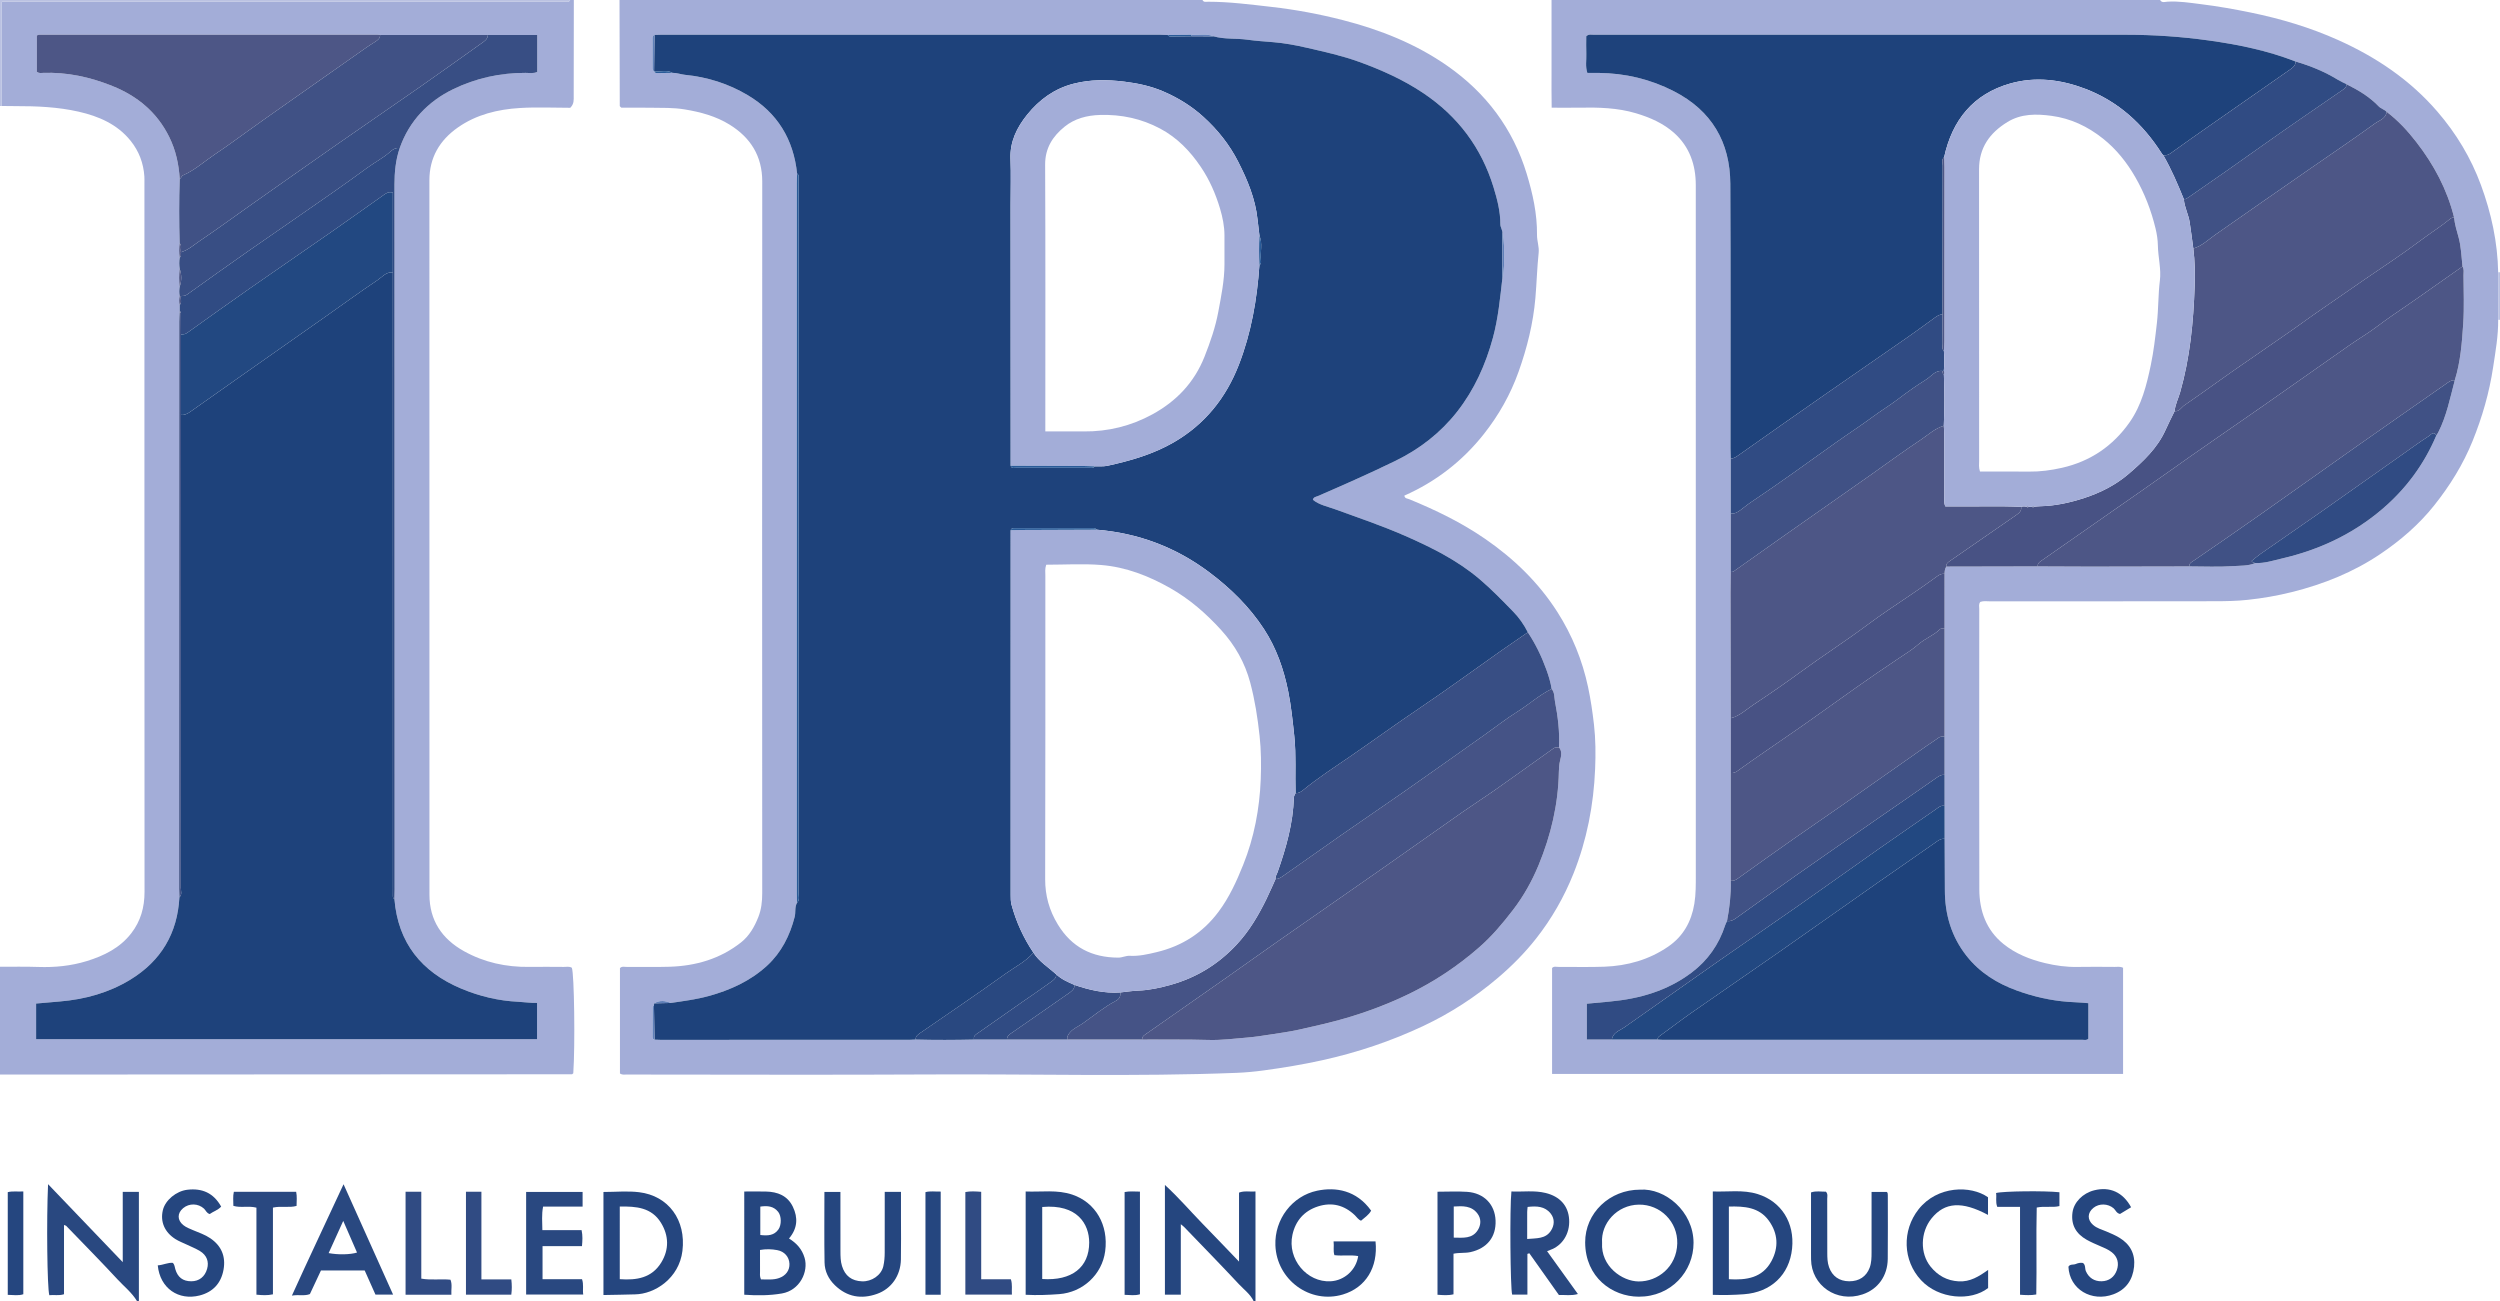 <?xml version="1.0" encoding="iso-8859-1"?>
<!-- Generator: Adobe Illustrator 27.0.0, SVG Export Plug-In . SVG Version: 6.00 Build 0)  -->
<svg version="1.1" id="Layer_1" xmlns="http://www.w3.org/2000/svg" xmlns:xlink="http://www.w3.org/1999/xlink" x="0px" y="0px"
	 viewBox="0 0 1368 712" style="enable-background:new 0 0 1368 712;" xml:space="preserve">
<g>
	<path style="fill:#A3ADD8;" d="M1366.995,174.993c0.093,8.787-1.465,17.371-2.769,26.027c-2.1,13.939-5.971,27.314-11.236,40.318
		c-5.189,12.814-12.41,24.433-21.022,35.241c-8.352,10.483-18.359,19.096-29.403,26.55c-14.812,9.997-31.158,16.533-48.419,20.849
		c-7.98,1.995-16.048,3.39-24.276,4.267c-5.982,0.638-11.913,0.736-17.86,0.748c-40.994,0.081-81.988,0.037-122.982,0.06
		c-1.798,0.001-3.638-0.33-5.387,0.3c-1.023,1.203-0.586,2.594-0.587,3.868c-0.025,51.159-0.093,102.318,0.033,153.477
		c0.029,11.71,3.763,22.198,13.148,29.801c6.629,5.37,14.469,8.507,22.755,10.497c5.805,1.394,11.656,2.22,17.655,2.107
		c6.83-0.129,13.664-0.052,20.496-0.011c1.455,0.009,2.974-0.339,4.606,0.481c0,19.237,0,38.495,0,58.091
		c-104.074,0-208.116,0-312.453,0c0-19.288,0-38.549,0-57.948c0.934-1.111,2.365-0.612,3.63-0.62
		c8.332-0.056,16.673,0.195,24.994-0.115c12.603-0.47,24.468-3.805,34.933-11.003c8.161-5.614,12.674-13.58,14.294-23.448
		c0.872-5.31,0.799-10.566,0.8-15.855c0.025-125.815,0.037-251.63-0.013-377.444c-0.004-11.008-3.393-20.913-11.776-28.416
		c-5.977-5.35-13.248-8.534-20.931-10.828c-10.145-3.029-20.529-3.262-30.98-3.073c-4.82,0.087-9.642,0.015-15.169,0.015
		c-0.151-6.593-0.057-13.017-0.073-19.435C848.987,32.827,849,26.161,849,19.495c0-6.498,0-12.997,0-19.495c111,0,222,0,333,0
		c1.009,1.751,2.726,0.999,4.051,0.916c6.169-0.387,12.281,0.616,18.3,1.362c9.093,1.126,18.162,2.719,27.18,4.574
		c16.507,3.394,32.562,8.174,47.899,15.054c20.725,9.297,39.264,21.708,54.282,39.127c10.39,12.051,18.406,25.386,23.876,40.244
		c5.664,15.385,9.101,31.259,9.411,47.725C1366.998,157.665,1366.997,166.329,1366.995,174.993z M1234.166,308.094
		c5.045,0.226,9.806-1.39,14.6-2.502c20.302-4.709,38.769-13.37,54.692-26.922c13.042-11.101,23.025-24.587,29.719-40.422
		c0.344-0.545,0.734-1.067,1.026-1.64c4.589-9.01,6.501-18.87,9.048-28.529c3.164-10.105,3.935-20.607,4.632-31.047
		c0.584-8.751,0.189-17.57,0.152-26.359c-0.007-1.617,0.404-3.326-0.551-4.852c-0.609-5.337-0.693-10.679-2.157-15.988
		c-0.967-3.509-2.103-7.116-2.453-10.827c-3.767-15.299-11.037-28.864-20.635-41.227c-4.765-6.139-10.005-11.862-16.255-16.569
		c-1.218-1.342-3.083-1.673-4.375-3.025c-5.016-5.249-11.179-8.896-17.615-12.116c-1.595-0.814-3.25-1.529-4.773-2.459
		c-7.22-4.406-14.957-7.593-23.058-9.946c-15.348-6.002-31.39-9.279-47.613-11.536c-14.958-2.081-30.046-3.106-45.164-3.112
		c-97.117-0.037-194.235-0.021-291.352,0.004c-1.263,0-2.664-0.482-4.035,0.818c0,3.096-0.099,6.411,0.027,9.717
		c0.13,3.407-0.613,6.893,0.579,10.344c2.198,0,4.191-0.018,6.183,0.003c14.496,0.156,28.254,3.393,41.165,10.018
		c20.609,10.576,30.765,27.784,30.879,50.652c0.24,48.308,0.085,96.617,0.1,144.926c0.001,1.83,0.087,3.66,0.134,5.489
		c0,10.002,0.001,20.004,0.001,30.006c0,10.667,0.001,21.334,0.001,32.001c-0.044,3.808-0.13,7.616-0.125,11.424
		c0.03,22.86,0.081,45.721,0.125,68.581c-0.001,9.998-0.001,19.997-0.002,29.995c0.001,19.668,0.002,39.337,0.003,59.005
		c0.189,7.413-0.64,14.732-2.044,21.997c-0.337,0.752-0.749,1.48-1.001,2.26c-3.417,10.565-9.492,19.237-18.367,25.937
		c-13.243,9.997-28.486,14.339-44.733,15.853c-4.214,0.393-8.428,0.792-12.609,1.185c0,6.708,0,13.1,0,19.613
		c4.771,0,9.234,0,13.696,0c8.334,0,16.668,0,25.002,0c0.996,0.049,1.993,0.142,2.989,0.142
		c76.465,0.008,152.93,0.011,229.394-0.009c1.105,0,2.336,0.412,3.344-0.581c0-6.406,0-12.827,0-19.451
		c-3.828-0.412-7.465-0.465-11.05-0.738c-9.672-0.735-18.96-2.874-28.035-6.16c-10.831-3.921-20.337-9.829-27.539-18.953
		c-8.336-10.561-11.9-22.762-11.889-36.121c0.008-9.327-0.079-18.654-0.124-27.98c-0.007-6.003-0.015-12.006-0.022-18.009
		c-0.006-5.667-0.012-11.335-0.018-17.002c-0.004-6.999-0.007-13.999-0.01-20.998c-0.001-19.661-0.002-39.321-0.002-58.982
		c0-10.004,0.001-20.008,0.002-30.012c0.039-1.389,0.171-2.756,0.957-3.965c16.663-0.033,33.325-0.067,49.988-0.1
		c9.609,0.042,19.217,0.123,28.826,0.117c18.06-0.011,36.119-0.071,54.179-0.111c7.901,0.005,15.829,0.4,23.693-0.143
		C1225.826,309.507,1230.171,309.776,1234.166,308.094z"/>
	<path style="fill:#A3ADD8;" d="M658,0c0.688,1.406,1.993,0.949,3.081,0.949c11.592,0.001,23.035,1.511,34.535,2.809
		c13.291,1.5,26.331,3.943,39.241,7.258c20.457,5.254,39.899,12.968,57.281,25.121c21.028,14.702,35.76,34.272,43.261,58.914
		c3.309,10.872,5.779,21.984,5.654,33.495c-0.036,3.296,1.258,6.471,0.9,9.842c-0.872,8.209-1.068,16.467-1.784,24.697
		c-1.211,13.909-4.54,27.247-9.189,40.301c-4.415,12.398-10.821,23.754-18.983,34.086c-11.721,14.839-26.267,26.086-43.533,33.73
		c0.283,1.695,1.587,1.517,2.585,1.927c14.554,5.979,28.659,12.799,41.666,21.769c15.729,10.848,29.234,23.919,39.521,40.044
		c8.042,12.605,13.626,26.34,16.754,41.007c1.442,6.76,2.432,13.572,3.229,20.461c0.944,8.151,0.965,16.271,0.634,24.357
		c-0.806,19.695-4.507,38.871-11.848,57.266c-5.126,12.844-11.956,24.744-20.471,35.567c-6.146,7.813-13.135,14.885-20.776,21.387
		c-12.451,10.595-26.02,19.382-40.72,26.33c-17.759,8.394-36.295,14.599-55.534,18.85c-10.611,2.344-21.305,4.107-32.026,5.566
		c-4.856,0.661-9.838,1.136-14.812,1.33c-55.593,2.172-111.205,0.559-166.805,0.869c-55.651,0.31-111.305,0.07-166.958,0.053
		c-1.129,0-2.323,0.297-3.66-0.547c0-19.107,0-38.364,0-57.68c1.026-1.135,2.447-0.655,3.715-0.664
		c7.831-0.053,15.668,0.152,23.492-0.092c14.354-0.448,27.66-4.321,39.074-13.338c4.498-3.554,7.315-8.499,9.422-13.801
		c1.672-4.207,2.151-8.563,2.149-13.109c-0.061-129.801-0.086-259.601,0.01-389.402c0.01-14.021-6.471-24.099-17.869-31.159
		c-7.467-4.625-15.924-6.909-24.668-8.343c-6.137-1.006-12.228-0.804-18.348-0.903c-5.484-0.089-10.971-0.019-16.221-0.019
		c-0.357-0.334-0.489-0.439-0.597-0.564c-0.103-0.12-0.26-0.261-0.26-0.393C339.087,38.647,339.044,19.324,339,0
		C445.333,0,551.667,0,658,0z M651.97,19.04c-4.328,0.04-8.655,0.081-12.983,0.121c-1.496-0.054-2.992-0.156-4.487-0.156
		c-90.789-0.008-181.578-0.007-272.367-0.002c-1.331,0-2.661,0.073-3.992,0.112c-1.037,0.243-1.104,1.034-1.103,1.895
		c0.008,5.465,0.006,10.929-0.001,16.394c-0.001,0.719,0.273,1.262,0.882,1.638l0.128-0.082c0.223,1.028,1.027,1.046,1.83,1.035
		c2.709-0.036,5.417-0.082,8.125-0.124c2.338-0.065,4.535,0.849,6.802,1.073c12.254,1.212,23.72,4.813,34.3,11.094
		c16.318,9.686,25.085,24.188,27.073,42.937c-0.059,1.827-0.17,3.654-0.17,5.481c-0.008,129.52-0.008,259.04-0.002,388.561
		c0,1.662,0.08,3.324,0.123,4.986c-1.367,2.425-0.644,5.217-1.279,7.708c-2.612,10.238-7.299,19.525-15.114,26.705
		c-9.101,8.361-20.123,13.384-32.015,16.638c-6.793,1.859-13.731,2.738-20.657,3.768c-3.049-1.266-6.079-1.648-9.06,0.2
		c-0.077,0.302-0.132,0.607-0.164,0.917c-0.259,0.401-0.741,0.799-0.745,1.202c-0.053,5.449-0.04,10.9-0.042,16.35
		c0,0.745,0.364,1.213,1.091,1.394c0.997,0.039,1.994,0.112,2.991,0.112c45.456,0.002,90.912-0.002,136.368-0.013
		c1.162,0,2.325-0.095,3.487-0.145c10.668,0.292,21.336,0.246,32.003-0.001c6.001,0.002,12.002,0.004,18.003,0.006
		c10.998,0.001,21.996,0.003,32.994,0.004c13.669,0.002,27.338,0.004,41.006,0.006c12.149,0.041,24.306-0.144,36.446,0.211
		c6.982,0.204,13.861-0.73,20.744-1.283c4.321-0.347,8.738-1.015,13.089-1.712c5.163-0.828,10.415-1.489,15.461-2.631
		c8.586-1.942,17.205-3.832,25.691-6.315c11.663-3.413,22.969-7.681,33.875-12.918c14.281-6.859,27.363-15.52,39.351-26.05
		c6.911-6.07,12.672-12.982,18.171-20.122c5.792-7.521,10.469-15.834,14.117-24.688c6.736-16.35,10.75-33.261,11.07-50.992
		c0.038-2.13,0.183-4.194,0.715-6.343c0.54-2.177,1.208-4.857-0.627-7.043c0.417-8.498-0.628-16.896-2.227-25.192
		c-0.431-2.238-0.102-4.847-1.831-6.791c-0.541-3.696-1.652-7.213-2.926-10.729c-2.593-7.155-5.885-13.927-10.092-20.261
		c-2.085-4.142-4.753-7.977-7.936-11.235c-6.02-6.162-11.984-12.37-18.609-17.974c-12.182-10.306-26.258-17.273-40.61-23.576
		c-12.474-5.478-25.447-9.853-38.271-14.531c-4.129-1.506-8.701-2.364-12.185-5.194c0.362-1.579,1.785-1.624,2.76-2.047
		c14.208-6.171,28.378-12.413,42.308-19.205c13.339-6.503,24.768-15.336,33.906-27.013c9.401-12.014,15.547-25.714,19.521-40.328
		c2.915-10.723,3.952-21.821,5.217-32.847c0.126-0.106,0.352-0.201,0.365-0.319c0.853-7.816,0.874-15.633-0.015-23.447
		c-0.013-0.116-0.243-0.208-0.372-0.311c0.305-1.886-1.113-3.383-1.108-5.249c0.017-6.935-1.701-13.594-3.705-20.146
		c-6.674-21.822-19.562-38.972-38.578-51.701c-10.886-7.287-22.652-12.53-34.875-16.98c-9.499-3.458-19.35-5.589-29.156-7.849
		c-5.864-1.352-11.842-2.446-17.828-2.947c-4.744-0.397-9.581-0.709-14.228-1.359c-6.191-0.866-12.518-0.13-18.584-1.859
		C660.116,18.172,655.994,19.308,651.97,19.04z"/>
	<path style="fill:#A3ADD8;" d="M314,0c-0.024,17.497-0.05,34.995-0.07,52.492c-0.002,2.147,0.277,4.355-1.889,6.491
		c-8.883,0-18.215-0.449-27.486,0.111c-12.132,0.734-23.85,3.537-34.029,10.675c-9.963,6.986-15.557,16.472-15.557,28.873
		c-0.007,130.32-0.027,260.64,0.03,390.961c0.006,13.99,6.791,24.134,18.865,30.869c11.086,6.184,23.052,8.768,35.687,8.613
		c6.332-0.078,12.665-0.041,18.998,0.007c1.464,0.011,3.007-0.405,4.371,0.485c1.309,3.406,1.833,42.34,0.779,57.712
		c-0.092,0.081-0.211,0.199-0.344,0.3c-0.126,0.096-0.266,0.249-0.4,0.249C210.303,587.9,107.651,587.95,4.998,588
		C3.332,588,1.666,588,0,588c0-19.667,0-39.333,0-59c6.998,0.024,14.002-0.125,20.993,0.115c9.007,0.31,17.871-0.561,26.452-3.204
		c9.426-2.903,18.157-7.158,24.404-15.247c5.151-6.67,7.246-14.209,7.241-22.654c-0.078-129.32-0.054-258.641-0.055-387.961
		c0-1.166,0.039-2.337-0.037-3.499c-0.476-7.28-2.974-13.859-7.516-19.505c-7.317-9.096-17.512-13.46-28.488-15.95
		c-11.319-2.568-22.904-3.054-34.496-3.028C6,58.073,3.501,58.022,1.002,57.997c0-18.912,0-37.824,0-56.999c2.691,0,4.671,0,6.651,0
		c99.602,0,199.204,0,298.806,0c1.332,0,2.665-0.006,3.997,0.001C311.194,1.003,311.7,0.665,312,0C312.667,0,313.333,0,314,0z
		 M98.287,171.012c-0.071,1.658-0.204,3.316-0.205,4.974c-0.027,103.505-0.043,207.01-0.053,310.515
		c0,1.494,0.095,2.989,0.145,4.483c-1.056,19.731-10.062,34.841-26.853,45.087c-11.788,7.193-24.842,10.769-38.57,11.935
		c-4.238,0.36-8.474,0.738-12.989,1.132c0,3.485,0,6.628,0,9.771c0,3.26,0,6.521,0,9.756c91.851,0,183.06,0,274.127,0
		c0-6.755,0-13.17,0-19.875c-3.64,0.085-6.921-0.456-10.19-0.611c-10.899-0.516-21.306-3.014-31.309-7.211
		c-21.776-9.137-34.584-25.041-36.566-48.989c0.042-1.83,0.121-3.66,0.12-5.491c-0.011-128.473-0.016-256.946-0.08-385.419
		c-0.003-6.858,0.643-13.555,2.862-20.062c5.234-14.852,15.51-25.521,29.28-32.22c12.297-5.983,25.685-8.937,39.554-8.906
		c2.099,0.005,4.282,0.473,6.416-0.527c0-6.669,0-13.249,0-20.202c-9.128,0-18.049,0-26.97,0
		c-19.665-0.001-39.331-0.002-58.996-0.004c-0.496-0.05-0.992-0.143-1.487-0.143c-61.243-0.008-122.486-0.01-183.73-0.003
		c-0.971,0-2.029-0.211-2.636,0.578c0,6.744,0,13.331,0,19.702c1.188,0.89,2.229,0.645,3.187,0.607
		c13.286-0.52,25.977,2.272,38.203,7.189c13.7,5.511,24.446,14.418,31.089,27.92c3.572,7.259,5.223,14.923,5.714,22.913
		c-0.409,11.721-0.386,23.443-0.038,35.165c-0.371,2.618-0.396,5.236,0.018,7.852c-0.34,2.046-0.333,4.092-0.012,6.139
		c-0.408,3.285-0.401,6.57-0.016,9.856c-0.291,1.683-0.323,3.366,0.01,5.048c-0.379,1.655-0.394,3.309,0,4.964
		c0.002,1.028,0.004,2.056,0.006,3.084C98.308,170.352,98.297,170.682,98.287,171.012z"/>
	<path style="fill:#294880;" d="M75,712c-2.824-4.702-7.15-8.082-10.805-12.033c-9.15-9.89-18.623-19.479-27.981-29.176
		c-0.194-0.201-0.562-0.234-1.188-0.478c0,12.69,0,25.254,0,37.898c-2.896,0.915-5.525,0.197-8.039,0.524
		c-1.174-4.06-1.573-41.186-0.687-60.755c13.65,14.254,26.907,28.097,40.866,42.673c0-13.434,0-25.833,0-38.448
		c2.977,0,5.567,0,8.833,0c0,19.993,0,39.894,0,59.794C75.667,712,75.333,712,75,712z"/>
	<path style="fill:#25467F;" d="M686,712c-1.821-3.836-5.273-6.302-8.055-9.284c-9.883-10.593-20.019-20.949-30.066-31.389
		c-0.334-0.347-0.744-0.622-1.742-1.444c0,13.14,0,25.745,0,38.559c-3.181,0-5.777,0-8.695,0c0-19.84,0-39.554,0-60.019
		c7.468,6.79,13.666,14.092,20.325,20.926c6.593,6.766,13.111,13.606,20.227,21c0-13.103,0-25.354,0-37.751
		c2.938-1.121,5.709-0.401,9.005-0.617c0,20.173,0,40.096,0,60.019C686.667,712,686.333,712,686,712z"/>
	<path style="fill:#BBC2E2;" d="M1.002,57.997C0.668,57.998,0.334,57.999,0,58C0,38.667,0,19.333,0,0c104,0,208,0,312,0
		c-0.3,0.665-0.806,1.003-1.544,0.999c-1.332-0.006-2.665-0.001-3.997-0.001c-99.602,0-199.204,0-298.806,0c-1.98,0-3.96,0-6.651,0
		C1.002,20.173,1.002,39.085,1.002,57.997z"/>
	<path style="fill:#BBC2E2;" d="M1367,149.001c0.333,0,0.667-0.001,1-0.001c0,8.667,0,17.333,0,26
		c-0.335-0.002-0.67-0.005-1.005-0.007C1366.997,166.329,1366.998,157.665,1367,149.001z"/>
	<path style="fill:#25467F;" d="M897.409,650.987c13.672-0.978,29.252,11.811,29.298,29.078
		c0.041,15.605-12.254,29.572-30.016,29.482c-14.503-0.074-29.186-10.592-29.287-29.669
		C867.318,663.755,880.837,650.961,897.409,650.987z M876.657,680.082c-0.763,12.747,10.916,21.062,20.016,21.13
		c10.411,0.078,20.784-7.926,21.122-20.761c0.313-11.893-9.227-21.438-21.019-21.274
		C884.759,659.344,875.905,669.54,876.657,680.082z"/>
	<path style="fill:#25467F;" d="M750.287,662.465c-1.292,2.363-3.566,3.777-5.522,5.509c-1.544-0.598-2.306-1.955-3.357-2.962
		c-5.803-5.558-12.587-7.312-20.205-4.858c-7.581,2.441-12.294,7.856-13.985,15.558c-2.904,13.226,7.898,26.161,20.974,25.402
		c7.5-0.436,13.92-6.225,15.006-13.787c-4.214-0.775-8.513,0.041-13.001-0.5c-0.792-2.395-0.118-4.836-0.46-7.536
		c7.85,0,15.405,0,22.954,0c1.468,14.226-5.356,25.293-17.845,29.049c-18.042,5.426-36.269-8.094-36.948-26.907
		c-0.515-14.254,9.205-27.02,22.852-29.876C730.879,649.436,742.227,651.221,750.287,662.465z"/>
	<path style="fill:#25467F;" d="M561.242,708.503c0-18.975,0-37.409,0-56.52c8.646,0.354,17.222-1.119,25.613,1.744
		c12.681,4.327,19.787,16.599,17.904,30.907c-1.683,12.796-12.26,22.571-25.208,23.514
		C573.602,708.581,567.673,708.846,561.242,708.503z M570.303,660.462c0,13.361,0,26.399,0,39.411
		c16.196,1.12,25.711-6.406,25.707-19.954C596.007,669.891,589.588,658.744,570.303,660.462z"/>
	<path style="fill:#25467F;" d="M330.209,708.64c0-19.154,0-37.708,0-56.389c6.653,0,13.166-0.647,19.506,0.127
		c16.198,1.976,25.756,15.355,23.713,32.113c-1.844,15.124-15.261,23.66-25.988,23.788
		C341.831,708.346,336.226,708.63,330.209,708.64z M339.137,699.962c9.249,0.679,17.542-0.654,22.719-9.147
		c4.347-7.132,4.148-14.675-0.178-21.714c-5.137-8.357-13.549-9.065-22.541-8.869C339.137,673.616,339.137,686.652,339.137,699.962z
		"/>
	<path style="fill:#25467F;" d="M937.248,708.539c0-18.825,0-37.376,0-56.575c8.163,0.322,16.464-1.091,24.519,1.42
		c13.117,4.088,20.288,15.811,18.87,29.771c-1.483,14.597-11.674,23.976-26.314,25.053
		C948.703,708.621,943.116,708.748,937.248,708.539z M946.038,699.987c9.784,0.601,18.329-0.778,23.253-9.822
		c4.076-7.485,3.669-15.164-1.319-22.124c-5.401-7.535-13.463-8.014-21.934-7.821C946.038,673.697,946.038,686.627,946.038,699.987z
		"/>
	<path style="fill:#294880;" d="M827.043,651.971c6.217,0.281,12.502-0.705,18.725,0.823c7.785,1.912,12.397,6.954,12.866,14.473
		c0.51,8.181-4.091,14.454-10.2,16.63c-0.464,0.165-0.915,0.367-1.866,0.751c5.576,7.751,11.058,15.372,16.86,23.438
		c-3.607,1.055-6.838,0.417-10.402,0.532c-5.352-7.552-10.764-15.19-16.176-22.829c-0.351,0.114-0.702,0.227-1.053,0.341
		c0,7.343,0,14.686,0,22.278c-3.142,0-5.737,0-8.342,0C826.447,705.11,826.08,660.705,827.043,651.971z M835.671,677.975
		c5.172-0.473,9.999,0.038,12.987-4.508c1.966-2.992,2.148-6.501-0.075-9.354c-3.203-4.11-7.82-4.255-12.678-3.675
		c-0.096,1.123-0.222,1.93-0.226,2.738C835.661,667.808,835.671,672.44,835.671,677.975z"/>
	<path style="fill:#25467F;" d="M407.255,651.993c4.18,0,7.998-0.067,11.812,0.015c6.395,0.138,11.834,2.207,14.788,8.336
		c2.92,6.057,2.531,11.898-2.111,17.36c4.151,2.57,7.114,5.783,8.536,10.607c2.227,7.557-2.607,17.778-12.444,19.477
		c-6.693,1.156-13.521,1.178-20.58,0.686C407.255,689.698,407.255,671.12,407.255,651.993z M416.4,700.086
		c3.427-0.022,6.726,0.399,9.921-0.74c3.728-1.329,5.812-4.224,5.668-7.792c-0.153-3.765-2.693-6.745-6.688-7.493
		c-3.032-0.568-6.113-0.67-9.428-0.086c0,4.148-0.029,7.93,0.016,11.712C415.904,696.978,415.608,698.309,416.4,700.086z
		 M416.036,675.794c4.039,0.462,7.566,0.364,9.978-3.137c1.671-2.425,1.604-7.162-0.113-9.408c-2.531-3.311-5.975-3.565-9.865-2.997
		C416.036,665.439,416.036,670.361,416.036,675.794z"/>
	<path style="fill:#294880;" d="M287.897,708.367c0-18.742,0-37.308,0-56.13c10.261,0,20.471,0,30.902,0c0,2.563,0,4.998,0,8.014
		c-7.148,0-14.343,0-21.622,0c-0.861,4.471-0.425,8.406-0.393,12.886c7.192,0,14.247,0,21.458,0
		c0.666,3.093,0.479,5.655,0.214,8.744c-7.273,0-14.331,0-21.576,0c0,6.254,0,11.985,0,18.091c7.282,0,14.37,0,21.597,0
		c1.033,2.885,0.253,5.51,0.658,8.395C308.579,708.367,298.374,708.367,287.897,708.367z"/>
	<path style="fill:#294880;" d="M187.991,648.024c9.319,20.76,18.12,40.368,27.108,60.389c-3.415,0-6.319,0-9.645,0
		c-1.869-4.187-3.813-8.541-5.901-13.219c-7.73,0-15.647,0-23.921,0c-1.968,4.201-3.996,8.53-6.052,12.916
		c-2.932,1.185-5.925,0.19-9.85,0.836C169.021,688.414,178.367,668.825,187.991,648.024z M187.821,668.076
		c-2.941,6.487-5.448,12.015-7.987,17.616c5.055,0.987,11.874,0.864,15.53-0.302C192.997,679.958,190.645,674.559,187.821,668.076z"
		/>
	<path style="fill:#25467F;" d="M484.122,652.192c3.262,0,5.87,0,8.891,0c0,4.812,0.001,9.432,0,14.052
		c-0.001,7.663,0.119,15.328-0.037,22.987c-0.179,8.777-5.186,16.001-13.139,18.805c-8.541,3.011-16.349,1.671-22.999-4.771
		c-3.502-3.393-5.559-7.654-5.644-12.423c-0.226-12.785-0.077-25.576-0.077-38.604c2.929,0,5.648,0,8.761,0c0,3.365,0,6.493,0,9.62
		c0,7.663-0.026,15.325,0.014,22.988c0.014,2.653,0.034,5.293,0.841,7.904c1.674,5.416,5.309,8.174,10.985,8.393
		c5.219,0.202,10.504-3.289,11.638-8.276c0.565-2.483,0.741-4.922,0.751-7.405c0.038-9.328,0.015-18.657,0.015-27.985
		C484.122,655.842,484.122,654.206,484.122,652.192z"/>
	<path style="fill:#25467F;" d="M1024.122,652.225c3.013,0,5.618,0,8.317,0c0.539,0.358,0.57,1.007,0.57,1.682
		c-0.003,11.663,0.101,23.327-0.032,34.988c-0.106,9.281-5.357,16.573-13.761,19.388c-14.289,4.787-27.995-4.919-28.204-19.107
		c-0.015-1-0.024-1.999-0.024-2.999c-0.002-11.156-0.001-22.313-0.001-33.67c2.78-0.993,5.545-0.368,8.157-0.419
		c1.196,1.291,0.703,2.69,0.709,3.957c0.045,9.83,0.01,19.66,0.035,29.49c0.007,2.657,0.048,5.294,0.971,7.878
		c1.758,4.923,5.544,7.658,11.003,7.701c5.479,0.044,9.434-2.64,11.212-7.434c1.012-2.729,1.036-5.539,1.041-8.364
		c0.016-9.33,0.006-18.661,0.006-27.991C1024.122,655.696,1024.122,654.067,1024.122,652.225z"/>
	<path style="fill:#25467F;" d="M1166.14,660.605c-2.082,1.26-4.178,2.529-6.08,3.681c-1.99-0.448-2.382-2.145-3.49-3.098
		c-3.084-2.651-7.888-2.802-11.043-0.252c-3.368,2.723-3.443,6.522-0.182,9.36c2.062,1.795,4.686,2.497,7.122,3.511
		c2.463,1.024,4.904,2.063,7.19,3.431c6.027,3.606,8.83,8.995,8.103,15.925c-0.753,7.173-4.378,12.498-11.328,15.081
		c-11.823,4.396-24.018-2.651-24.592-15.097c0.903-1.577,2.682-0.919,3.996-1.476c1.235-0.524,2.521-0.837,3.956-0.578
		c1.526,1.102,0.966,3.018,1.605,4.494c1.544,3.568,4.564,5.614,8.628,5.526c3.959-0.086,6.955-2.266,8.287-6.031
		c1.356-3.833,0.39-7.388-2.726-9.838c-1.982-1.559-4.301-2.486-6.6-3.468c-2.44-1.042-4.895-2.099-7.199-3.404
		c-5.763-3.264-8.64-8.116-7.725-14.897c0.754-5.585,5.589-10.542,11.86-12.131C1154.498,649.172,1161.65,652.368,1166.14,660.605z"
		/>
	<path style="fill:#25467F;" d="M86.325,692.409c3.024-0.179,5.559-1.645,8.301-1.369c0.942,1.118,0.975,2.312,1.294,3.411
		c1.308,4.498,4.151,6.654,8.725,6.665c4.297,0.01,7.466-2.47,8.689-6.799c1.121-3.965-0.201-7.502-3.984-9.781
		c-2.262-1.362-4.756-2.339-7.146-3.487c-2.091-1.004-4.309-1.808-6.25-3.046c-5.936-3.784-8.338-9.531-6.836-15.808
		c1.306-5.462,7.304-10.449,13.412-11.164c8.062-0.944,14.322,1.743,18.489,9.226c-1.842,2.013-4.432,2.692-6.269,4.077
		c-1.807-0.591-2.148-2.073-3.11-2.955c-3.207-2.939-8.08-3.059-11.421-0.282c-3.317,2.757-3.275,6.607,0.113,9.305
		c1.579,1.257,3.44,1.952,5.281,2.731c3.202,1.353,6.522,2.445,9.449,4.43c6.089,4.131,8.554,9.957,7.251,17.21
		c-1.352,7.523-5.889,12.267-13.082,14.109C97.784,711.814,87.547,705.049,86.325,692.409z"/>
	<path style="fill:#294880;" d="M786.599,652.109c5.606,0,10.926-0.298,16.201,0.066c9.226,0.637,15.202,6.844,15.571,15.629
		c0.382,9.107-4.693,15.354-13.757,17.35c-2.919,0.643-5.927,0.19-9.259,0.872c0,3.845,0,7.457,0,11.068c0,3.631,0,7.262,0,11.152
		c-3.042,0.727-5.759,0.443-8.755,0.249C786.599,689.728,786.599,671.196,786.599,652.109z M795.489,660.198
		c0,5.796,0,11.312,0,17.028c5.097,0.055,10.128,0.745,13.188-4.155c1.766-2.829,1.889-6.15-0.139-8.913
		C805.269,659.708,800.437,659.88,795.489,660.198z"/>
	<path style="fill:#25467F;" d="M1087.838,655.15c0,3.324,0,6.441,0,9.65c-14.257-7.644-23.676-7.029-30.901,1.913
		c-6.128,7.583-6.392,19.103-0.529,26.374c3.945,4.892,8.96,7.704,15.382,8.07c6.227,0.355,11.096-2.667,16.108-6.277
		c0,3.64,0,6.789,0,9.922c-9.441,7.383-27.022,6.126-36.73-4.325c-9.932-10.691-10.518-27.112-1.304-38.776
		C1060.073,648.78,1078.427,648.485,1087.838,655.15z"/>
	<path style="fill:#294880;" d="M127.696,659.841c0.018-2.678-0.331-5.147,0.266-7.706c11.402,0,22.689,0,34.097,0
		c0.54,2.59,0.255,5.054,0.218,7.733c-4.054,1.175-8.262-0.094-12.923,0.931c0,8.023,0,15.95,0,23.877c0,7.794,0,15.588,0,23.575
		c-3.119,0.689-5.833,0.489-9.036,0.191c0-15.989,0-31.726,0-47.612C135.926,659.705,131.716,661.065,127.696,659.841z"/>
	<path style="fill:#294880;" d="M1126.921,652.4c0,2.626,0,4.943,0,7.562c-3.879,0.967-7.881-0.115-12.424,0.803
		c-0.386,15.795,0.072,31.654-0.244,47.573c-3.047,0.523-5.653,0.38-8.896,0.144c0-15.949,0-31.809,0-48.091
		c-4.542,0-8.468,0-12.462,0c-1.073-2.781-0.246-5.244-0.652-7.57C1096.054,651.78,1118.874,651.525,1126.921,652.4z"/>
	<path style="fill:#304B83;" d="M221.926,652.107c2.903,0,5.54,0,8.608,0c0,15.875,0,31.622,0,47.559
		c5.479,0.951,10.629,0.051,15.958,0.592c1.095,2.616,0.32,5.327,0.506,8.231c-8.57,0-16.665,0-25.072,0
		C221.926,689.743,221.926,671.159,221.926,652.107z"/>
	<path style="fill:#304B83;" d="M263.429,700.097c5.905,0,11.003,0,16.365,0c0.342,2.953,0.364,5.525-0.013,8.354
		c-8.249,0-16.347,0-24.807,0c0-18.765,0-37.48,0-56.34c2.738,0,5.38,0,8.454,0C263.429,667.916,263.429,683.658,263.429,700.097z"
		/>
	<path style="fill:#304B83;" d="M528.242,708.408c0-18.943,0-37.379,0-56.118c2.836-0.561,5.543-0.36,8.669-0.133
		c0,16.029,0,31.753,0,47.868c5.653,0,10.913,0,16.24,0c0.952,2.934,0.359,5.519,0.566,8.384
		C545.08,708.408,536.86,708.408,528.242,708.408z"/>
	<path style="fill:#25467F;" d="M4.245,708.542c0-19.047,0-37.468,0-56.202c2.798-0.696,5.537-0.16,8.514-0.388
		c0,18.906,0,37.455,0,56.246C10.134,709.115,7.407,708.572,4.245,708.542z"/>
	<path style="fill:#25467F;" d="M514.753,708.462c-2.874,0-5.464,0-8.342,0c0-18.73,0-37.262,0-56.121
		c2.616-0.716,5.356-0.236,8.342-0.312C514.753,670.843,514.753,689.392,514.753,708.462z"/>
	<path style="fill:#25467F;" d="M615.384,708.532c0-18.849,0-37.383,0-56.242c2.707-0.582,5.434-0.24,8.394-0.242
		c0,18.853,0,37.407,0,56.171C621.102,709.071,618.373,708.601,615.384,708.532z"/>
	<path style="fill:#1E427B;" d="M947.066,250.99c-0.047-1.83-0.133-3.66-0.134-5.489c-0.015-48.309,0.141-96.618-0.1-144.926
		c-0.114-22.868-10.269-40.076-30.879-50.652c-12.911-6.625-26.669-9.862-41.165-10.018c-1.993-0.021-3.986-0.003-6.183-0.003
		c-1.192-3.451-0.449-6.937-0.579-10.344c-0.126-3.306-0.027-6.62-0.027-9.717c1.37-1.3,2.772-0.818,4.035-0.818
		c97.117-0.025,194.235-0.041,291.352-0.004c15.118,0.006,30.205,1.031,45.164,3.112c16.223,2.257,32.266,5.534,47.613,11.536
		c-0.014,1.868-1.135,3.054-2.539,4.034c-14.395,10.051-28.804,20.083-43.192,30.144c-7.661,5.357-15.322,10.715-22.898,16.19
		c-1.215,0.879-2.408,0.935-3.709,1.041c-0.308-0.366-0.662-0.703-0.917-1.103c-10.271-16.146-23.784-28.484-41.85-35.373
		c-13.358-5.094-27.217-6.815-41.017-2.916c-20.297,5.734-31.777,20.027-36.211,40.33c-1.6,1.32-0.775,3.115-0.78,4.66
		c-0.073,27.1-0.071,54.201-0.086,81.301c-1.74,0.092-3.095,1.025-4.444,2c-4.93,3.567-9.824,7.187-14.818,10.663
		c-14.976,10.423-30.019,20.751-44.987,31.186c-15.644,10.905-31.244,21.874-46.824,32.87
		C950.383,249.758,948.971,250.843,947.066,250.99z"/>
	<path style="fill:#1E427B;" d="M1064.104,458.997c0.045,9.327,0.132,18.654,0.124,27.98c-0.011,13.36,3.553,25.561,11.889,36.121
		c7.202,9.124,16.708,15.032,27.539,18.953c9.075,3.285,18.362,5.424,28.035,6.16c3.584,0.272,7.222,0.326,11.05,0.738
		c0,6.624,0,13.045,0,19.451c-1.008,0.992-2.238,0.581-3.344,0.581c-76.465,0.02-152.93,0.018-229.394,0.009
		c-0.996,0-1.993-0.093-2.989-0.142c0.018-0.877,0.384-1.39,1.171-1.953c5.753-4.121,11.336-8.481,17.136-12.532
		c16.042-11.205,32.203-22.239,48.244-33.446c18.064-12.619,36.029-25.379,54.074-38.026c10.772-7.55,21.644-14.959,32.388-22.549
		C1061.35,459.407,1062.546,458.853,1064.104,458.997z"/>
	<path style="fill:#4D5686;" d="M1347.483,145.821c0.955,1.526,0.545,3.235,0.551,4.852c0.037,8.789,0.432,17.607-0.152,26.359
		c-0.697,10.44-1.467,20.943-4.632,31.047c-1.992-0.177-3.406,1.003-4.896,2.046c-16.576,11.597-33.189,23.143-49.733,34.785
		c-17.354,12.212-34.616,24.554-51.973,36.762c-11.974,8.422-24.02,16.742-36.093,25.022c-1.273,0.873-2.666,1.388-2.552,3.241
		c-18.06,0.04-36.119,0.1-54.179,0.111c-9.609,0.006-19.217-0.075-28.826-0.117c-0.096-1.328,0.635-2.116,1.664-2.833
		c12.956-9.016,25.916-18.026,38.828-27.104c10.226-7.19,20.554-14.23,30.725-21.504c17.249-12.337,34.796-24.256,52.178-36.406
		c15.766-11.021,31.462-22.143,47.228-33.166c4.984-3.485,10.252-6.579,15.098-10.239c5.513-4.164,11.214-8.043,16.921-11.915
		c4.351-2.952,8.625-6.03,12.923-9.043C1336.205,153.765,1341.844,149.789,1347.483,145.821z"/>
	<path style="fill:#4D5686;" d="M1305.983,61.211c6.249,4.707,11.49,10.43,16.255,16.569c9.597,12.364,16.867,25.928,20.635,41.227
		c-0.868-0.026-1.564,0.286-2.25,0.852c-5.078,4.195-10.691,7.658-15.948,11.629c-10.088,7.619-20.716,14.524-31.144,21.691
		c-7.587,5.215-15.1,10.535-22.715,15.712c-7.056,4.796-13.881,9.959-20.947,14.763c-6.383,4.34-12.651,8.843-19.042,13.176
		c-11.976,8.118-23.594,16.764-35.528,24.947c-1.666,1.143-2.765,3.546-5.359,3.216c0.329-3.674,2.065-6.938,3.055-10.421
		c5.366-18.878,7.25-38.235,7.916-57.747c0.237-6.949,0.14-13.913-0.724-20.837c4.716-1.382,8.126-4.818,12.008-7.54
		c16.95-11.883,33.958-23.685,50.96-35.493c12.146-8.436,24.418-16.697,36.391-25.371
		C1301.891,65.884,1305.505,64.978,1305.983,61.211z"/>
	<path style="fill:#4D5686;" d="M1065.01,310.029c-0.786,1.209-0.918,2.576-0.957,3.965c-1.562-0.151-2.754,0.416-4.057,1.375
		c-5.013,3.689-10.145,7.221-15.299,10.712c-7.602,5.15-15.307,10.214-22.636,15.683c-12.103,9.03-24.802,17.179-36.977,26.093
		c-8.322,6.093-16.836,11.972-25.445,17.657c-4.036,2.665-7.636,6.265-12.57,7.488c-0.044-22.86-0.095-45.721-0.125-68.581
		c-0.005-3.808,0.081-7.616,0.125-11.424c0.489-0.074,1.088,0.008,1.45-0.246c9.419-6.631,18.794-13.323,28.215-19.951
		c15.606-10.98,31.245-21.912,46.856-32.886c9.152-6.433,18.152-13.093,27.469-19.276c4.074-2.704,7.726-6.214,12.591-7.65
		c0.089,1.649,0.253,3.297,0.256,4.946c0.02,11.278-0.009,22.556,0.021,33.833c0.004,1.613-0.323,3.281,0.551,5.322
		c1.675,0,3.457-0.02,5.239,0.003c12.097,0.156,24.199-0.325,36.293,0.255c0.282,2.376-1.254,3.489-2.979,4.677
		c-12.024,8.279-23.98,16.657-36.013,24.923C1065.819,307.771,1064.901,308.489,1065.01,310.029z"/>
	<path style="fill:#485284;" d="M1065.01,310.029c-0.108-1.54,0.809-2.258,2.008-3.081c12.033-8.265,23.989-16.643,36.013-24.923
		c1.726-1.188,3.261-2.301,2.979-4.677c1.015-0.331,2.028-0.306,3.042,0.006c0.3,0.503,0.599,0.502,0.897-0.002
		c0.701,0,1.402-0.001,2.104-0.002c0.341,0.537,0.641,0.466,0.911-0.061c1.152-0.096,2.303-0.254,3.456-0.278
		c8.302-0.178,16.377-1.99,24.154-4.532c8.748-2.859,17.098-7.067,24.118-13.081c8.034-6.882,15.83-14.154,20.302-24.137
		c1.552-3.465,3.29-6.848,4.944-10.268c2.594,0.33,3.693-2.073,5.359-3.216c11.934-8.182,23.552-16.829,35.528-24.947
		c6.391-4.332,12.66-8.835,19.042-13.176c7.066-4.804,13.891-9.967,20.947-14.763c7.615-5.176,15.128-10.497,22.715-15.712
		c10.428-7.167,21.056-14.072,31.144-21.691c5.257-3.97,10.87-7.434,15.948-11.629c0.686-0.567,1.382-0.879,2.25-0.852
		c0.351,3.71,1.486,7.317,2.453,10.827c1.464,5.309,1.548,10.651,2.157,15.988c-5.639,3.968-11.277,7.943-16.919,11.898
		c-4.298,3.012-8.571,6.091-12.923,9.043c-5.707,3.871-11.408,7.751-16.921,11.915c-4.846,3.66-10.115,6.754-15.098,10.239
		c-15.765,11.023-31.461,22.145-47.228,33.166c-17.382,12.151-34.929,24.07-52.178,36.406
		c-10.171,7.274-20.499,14.315-30.725,21.504c-12.912,9.078-25.872,18.088-38.828,27.104c-1.03,0.716-1.76,1.505-1.664,2.833
		C1098.335,309.962,1081.672,309.995,1065.01,310.029z"/>
	<path style="fill:#4D5686;" d="M1064.051,344.006c0.001,19.661,0.002,39.321,0.002,58.982c-1.137,0.065-2.242-0.069-3.302,0.737
		c-1.958,1.488-4.092,2.741-6.107,4.155c-15.715,11.027-31.405,22.089-47.133,33.097c-8.604,6.022-17.299,11.912-25.895,17.944
		c-10.341,7.257-20.645,14.569-30.895,21.954c-1.188,0.856-2.292,1.207-3.651,1.127c-0.001-19.668-0.002-39.337-0.003-59.005
		c1.36,0.087,2.47-0.253,3.655-1.119c5.164-3.773,10.447-7.382,15.701-11.032c8.9-6.183,17.889-12.24,26.698-18.549
		c14.942-10.702,29.883-21.393,45.182-31.593c3.928-2.619,8.051-5.149,11.624-8.263c3.634-3.166,8.287-4.773,11.713-8.197
		C1062.082,343.803,1063.23,344.068,1064.051,344.006z"/>
	<path style="fill:#405185;" d="M1063.649,232.987c-4.865,1.436-8.518,4.946-12.591,7.65c-9.317,6.183-18.318,12.843-27.469,19.276
		c-15.611,10.973-31.25,21.905-46.856,32.886c-9.421,6.628-18.796,13.32-28.215,19.951c-0.362,0.255-0.961,0.172-1.45,0.246
		c0-10.667-0.001-21.334-0.001-32.001c1.966,0.295,3.555-0.645,5.046-1.683c1.891-1.316,3.608-2.885,5.521-4.164
		c15.837-10.589,31.26-21.768,46.757-32.841c6.805-4.862,13.856-9.385,20.571-14.364c4.488-3.328,9.278-6.192,13.732-9.605
		c4.914-3.765,10.047-7.377,15.322-10.677c2.831-1.771,4.927-5.176,8.971-4.662c0.042,0.717-0.117,1.507,0.708,1.938
		C1064.036,214.289,1064.062,223.638,1063.649,232.987z"/>
	<path style="fill:#304B83;" d="M1062.986,203.001c-4.044-0.514-6.14,2.891-8.971,4.662c-5.275,3.299-10.407,6.911-15.322,10.677
		c-4.454,3.413-9.244,6.277-13.732,9.605c-6.715,4.979-13.766,9.502-20.571,14.364c-15.497,11.073-30.919,22.251-46.757,32.841
		c-1.913,1.279-3.631,2.848-5.521,4.164c-1.49,1.038-3.08,1.978-5.046,1.683c0-10.002-0.001-20.004-0.001-30.006
		c1.906-0.146,3.317-1.232,4.826-2.296c15.58-10.996,31.18-21.965,46.824-32.87c14.968-10.434,30.011-20.762,44.987-31.186
		c4.994-3.476,9.888-7.096,14.818-10.663c1.349-0.976,2.704-1.908,4.444-2c0.01,5.427-0.018,10.855,0.059,16.281
		c0.017,1.236-0.602,2.656,0.671,3.688c0.288,3.673,0.34,7.345-0.044,11.015C1063.429,202.968,1063.208,202.982,1062.986,203.001z"
		/>
	<path style="fill:#485284;" d="M1064.051,344.006c-0.821,0.062-1.969-0.203-2.411,0.239c-3.427,3.424-8.08,5.031-11.713,8.197
		c-3.574,3.114-7.697,5.644-11.624,8.263c-15.299,10.2-30.24,20.892-45.182,31.593c-8.809,6.309-17.798,12.367-26.698,18.549
		c-5.254,3.649-10.537,7.259-15.701,11.032c-1.185,0.866-2.295,1.206-3.655,1.119c0.001-9.998,0.001-19.997,0.002-29.995
		c4.934-1.223,8.534-4.823,12.57-7.488c8.609-5.685,17.123-11.564,25.445-17.657c12.175-8.914,24.874-17.063,36.977-26.093
		c7.329-5.469,15.034-10.533,22.636-15.683c5.154-3.492,10.286-7.024,15.299-10.712c1.302-0.958,2.495-1.526,4.057-1.375
		C1064.052,323.998,1064.051,334.002,1064.051,344.006z"/>
	<path style="fill:#224881;" d="M1064.104,458.997c-1.558-0.144-2.754,0.409-4.079,1.345c-10.744,7.59-21.616,14.999-32.388,22.549
		c-18.045,12.647-36.01,25.407-54.074,38.026c-16.041,11.206-32.202,22.241-48.244,33.446c-5.8,4.051-11.383,8.412-17.136,12.532
		c-0.787,0.564-1.153,1.076-1.171,1.953c-8.334,0-16.668,0-25.002,0c0.578-3.914,4.316-4.894,6.814-6.654
		c13.162-9.27,26.355-18.496,39.495-27.802c18.231-12.912,36.713-25.469,55.02-38.275c14.944-10.454,29.762-21.087,44.686-31.569
		c10.35-7.269,20.788-14.412,31.177-21.625c1.485-1.031,2.813-2.396,4.879-1.935
		C1064.089,446.991,1064.097,452.994,1064.104,458.997z"/>
	<path style="fill:#405185;" d="M1305.983,61.211c-0.479,3.767-4.092,4.673-6.438,6.373c-11.973,8.674-24.245,16.935-36.391,25.371
		c-17.002,11.809-34.01,23.611-50.96,35.493c-3.882,2.722-7.292,6.157-12.008,7.54c-0.583-4.712-1.296-9.408-1.953-14.107
		c-0.622-4.452-2.914-8.404-3.234-12.876c1.077,0.093,1.807-0.517,2.653-1.096c13.793-9.451,27.445-19.097,41.077-28.778
		c14.422-10.243,29.06-20.182,43.618-30.234c1.03-0.711,1.752-1.501,1.646-2.826c6.436,3.22,12.599,6.867,17.615,12.116
		C1302.901,59.538,1304.765,59.868,1305.983,61.211z"/>
	<path style="fill:#304B83;" d="M1064.082,440.988c-2.066-0.461-3.394,0.904-4.879,1.935c-10.389,7.214-20.827,14.356-31.177,21.625
		c-14.924,10.482-29.742,21.115-44.686,31.569c-18.307,12.806-36.789,25.363-55.02,38.275
		c-13.139,9.306-26.333,18.532-39.495,27.802c-2.498,1.76-6.237,2.74-6.814,6.654c-4.463,0-8.925,0-13.696,0
		c0-6.513,0-12.906,0-19.613c4.181-0.393,8.395-0.792,12.609-1.185c16.247-1.515,31.49-5.856,44.733-15.853
		c8.875-6.7,14.95-15.372,18.367-25.937c0.252-0.78,0.663-1.508,1.001-2.26c1.773,0.298,3.324-0.427,4.657-1.372
		c10.87-7.704,21.64-15.551,32.542-23.21c15.204-10.681,30.487-21.249,45.753-31.842c10.672-7.405,21.4-14.729,32.019-22.207
		c1.318-0.928,2.505-1.52,4.068-1.384C1064.07,429.653,1064.076,435.32,1064.082,440.988z"/>
	<path style="fill:#405185;" d="M1198.002,309.935c-0.114-1.853,1.28-2.368,2.552-3.241c12.073-8.28,24.119-16.6,36.093-25.022
		c17.356-12.208,34.619-24.55,51.973-36.762c16.544-11.642,33.157-23.188,49.733-34.785c1.49-1.043,2.905-2.223,4.896-2.046
		c-2.548,9.658-4.46,19.519-9.048,28.529c-0.291,0.572-0.681,1.094-1.026,1.64c-1.505-2.604-3.061-0.294-4.015,0.316
		c-4.703,3.007-9.21,6.319-13.775,9.541c-14.898,10.513-29.766,21.069-44.694,31.541c-11.16,7.829-22.405,15.537-33.583,23.338
		c-1.779,1.242-3.411,2.694-5.068,4.015c0.776,1.053,1.497,0.946,2.124,1.096c-3.995,1.682-8.34,1.413-12.471,1.698
		C1213.832,310.335,1205.904,309.94,1198.002,309.935z"/>
	<path style="fill:#304B83;" d="M1283.994,46.07c0.106,1.325-0.616,2.115-1.646,2.826c-14.558,10.051-29.196,19.991-43.618,30.234
		c-13.632,9.681-27.285,19.328-41.077,28.778c-0.846,0.58-1.576,1.189-2.653,1.096c-3.321-8.165-6.759-16.275-11.174-23.929
		c1.301-0.106,2.494-0.162,3.709-1.041c7.575-5.476,15.237-10.833,22.898-16.19c14.388-10.061,28.797-20.093,43.192-30.144
		c1.404-0.98,2.524-2.166,2.539-4.034c8.101,2.352,15.838,5.54,23.058,9.946C1280.745,44.542,1282.399,45.256,1283.994,46.07z"/>
	<path style="fill:#405185;" d="M1064.064,423.985c-1.562-0.135-2.749,0.456-4.068,1.384c-10.62,7.478-21.348,14.802-32.019,22.207
		c-15.266,10.593-30.549,21.161-45.753,31.842c-10.902,7.659-21.672,15.506-32.542,23.21c-1.333,0.945-2.884,1.67-4.657,1.372
		c1.404-7.265,2.233-14.584,2.044-21.997c1.358,0.08,2.463-0.271,3.651-1.127c10.25-7.385,20.554-14.697,30.895-21.954
		c8.596-6.032,17.291-11.923,25.895-17.944c15.728-11.008,31.418-22.07,47.133-33.097c2.016-1.414,4.15-2.667,6.107-4.155
		c1.061-0.806,2.165-0.673,3.302-0.737C1064.057,409.987,1064.06,416.986,1064.064,423.985z"/>
	<path style="fill:#304B83;" d="M1234.166,308.094c-0.627-0.15-1.348-0.042-2.124-1.096c1.657-1.321,3.289-2.773,5.068-4.015
		c11.179-7.802,22.423-15.51,33.583-23.338c14.927-10.471,29.796-21.027,44.694-31.541c4.565-3.221,9.072-6.534,13.775-9.541
		c0.954-0.61,2.51-2.921,4.015-0.316c-6.694,15.836-16.676,29.321-29.719,40.422c-15.923,13.553-34.39,22.213-54.692,26.922
		C1243.972,306.704,1239.211,308.32,1234.166,308.094z"/>
	<path style="fill:#1E427B;" d="M357.838,549.938c0.032-0.31,0.087-0.615,0.164-0.917c3.02-0.067,6.04-0.133,9.06-0.2
		c6.926-1.03,13.865-1.91,20.657-3.768c11.892-3.254,22.914-8.277,32.015-16.638c7.816-7.18,12.502-16.467,15.114-26.705
		c0.635-2.491-0.087-5.283,1.279-7.708c1.681-1.667,0.827-3.772,0.828-5.644c0.048-129.235,0.043-258.471,0.044-387.706
		c0-1.332-0.011-2.665,0.011-3.997c0.012-0.719-0.233-1.28-0.834-1.68c-1.988-18.749-10.755-33.251-27.073-42.937
		c-10.58-6.28-22.046-9.881-34.3-11.094c-2.267-0.224-4.464-1.139-6.802-1.073c-3.178-1.834-6.656-0.401-9.955-0.911
		c0,0-0.128,0.082-0.128,0.082c0.074-6.642,0.148-13.285,0.222-19.927c1.331-0.039,2.661-0.112,3.992-0.112
		c90.789-0.005,181.578-0.006,272.367,0.002c1.496,0,2.992,0.102,4.487,0.156c0.501,0.849,1.315,0.859,2.166,0.845
		c3.661-0.062,7.323-0.104,10.984-0.153c3.968,0.008,7.935,0.016,11.903,0.024c6.067,1.729,12.393,0.992,18.584,1.859
		c4.647,0.65,9.483,0.962,14.228,1.359c5.986,0.501,11.965,1.595,17.828,2.947c9.806,2.26,19.657,4.391,29.156,7.849
		c12.222,4.449,23.989,9.693,34.875,16.98c19.015,12.728,31.904,29.879,38.578,51.701c2.004,6.553,3.722,13.212,3.705,20.146
		c-0.005,1.866,1.414,3.363,1.108,5.249c0.007,8.026,0.014,16.052,0.022,24.077c-1.265,11.026-2.301,22.125-5.217,32.847
		c-3.973,14.614-10.12,28.314-19.521,40.328c-9.137,11.677-20.567,20.511-33.906,27.013c-13.931,6.791-28.1,13.034-42.308,19.205
		c-0.975,0.423-2.399,0.468-2.76,2.047c3.483,2.83,8.055,3.688,12.185,5.194c12.824,4.678,25.797,9.053,38.271,14.531
		c14.352,6.303,28.427,13.271,40.61,23.576c6.625,5.604,12.589,11.811,18.609,17.974c3.183,3.258,5.852,7.093,7.936,11.235
		c-4.867,3.36-9.762,6.682-14.597,10.087c-14.919,10.508-29.643,21.305-44.775,31.496c-12.674,8.536-25.022,17.534-37.608,26.19
		c-8.78,6.038-17.789,11.834-26.057,18.63c-1.104,0.908-2.467,1.705-4.07,1.622c-0.312-10.427,0.413-20.832-0.689-31.305
		c-0.861-8.173-1.701-16.338-3.313-24.367c-2.435-12.133-6.479-23.76-13.312-34.202c-7.967-12.175-18.183-22.185-29.799-30.918
		c-18.363-13.806-38.945-21.519-61.784-23.389c-0.389-0.608-0.945-0.849-1.664-0.849c-14.462,0.009-28.923,0.01-43.385,0.006
		c-0.875,0-1.649,0.111-1.907,1.126c-0.02,66.534-0.046,133.068-0.024,199.602c0.001,1.784-0.019,3.57,0.476,5.394
		c2.547,9.397,6.527,18.11,11.96,26.173c-4.219,4.961-10.088,7.802-15.238,11.509c-15.291,11.008-30.927,21.538-46.428,32.254
		c-1.367,0.945-2.817,1.824-2.82,3.783c-1.162,0.051-2.325,0.145-3.487,0.145c-45.456,0.011-90.912,0.015-136.368,0.013
		c-0.997,0-1.994-0.073-2.991-0.112C358.041,562.569,357.939,556.254,357.838,549.938z M553.062,254.878
		c0.485,1.625,1.847,1.1,2.904,1.103c13.462,0.029,26.924,0.021,40.385,0.014c0.964-0.001,2.029,0.259,2.673-0.818
		c2.324-0.08,4.724,0.192,6.958-0.298c12.653-2.774,25.009-6.288,36.379-12.888c16.982-9.857,28.461-24.242,35.484-42.263
		c6.844-17.56,10.022-35.961,11.314-54.711c1.076-0.616,0.918-1.676,0.82-2.613c-0.466-4.466,1.063-9.052-0.804-13.43
		c-0.295-2.949-0.737-5.898-1.044-8.823c-1.192-11.363-5.523-21.665-10.575-31.61c-4.728-9.307-11.198-17.476-19.01-24.558
		c-6.557-5.945-13.932-10.487-22.01-13.955c-6.832-2.934-14.021-4.46-21.385-5.358c-9.267-1.129-18.437-1.218-27.583,1.105
		c-10.511,2.67-18.803,8.675-25.462,16.925c-5.663,7.017-9.559,14.807-9.177,24.312c0.333,8.313,0.067,16.651,0.07,24.978
		C553.021,159.62,553.042,207.249,553.062,254.878z"/>
	<path style="fill:#4D5686;" d="M853.098,408.967c1.835,2.185,1.167,4.865,0.627,7.043c-0.533,2.149-0.677,4.213-0.715,6.343
		c-0.32,17.731-4.334,34.643-11.07,50.992c-3.648,8.854-8.325,17.167-14.117,24.688c-5.499,7.14-11.26,14.052-18.171,20.122
		c-11.988,10.529-25.07,19.191-39.351,26.05c-10.905,5.237-22.212,9.506-33.875,12.918c-8.487,2.483-17.106,4.373-25.691,6.315
		c-5.046,1.141-10.297,1.803-15.461,2.631c-4.351,0.697-8.768,1.365-13.089,1.712c-6.883,0.553-13.763,1.487-20.744,1.283
		c-12.14-0.355-24.296-0.17-36.446-0.211c-0.057-1.099,0.43-1.897,1.317-2.516c14.96-10.461,29.928-20.911,44.866-31.402
		c9.696-6.809,19.316-13.727,29.025-20.515c18.605-13.008,37.27-25.928,55.87-38.942c14.691-10.279,29.298-20.676,43.988-30.956
		c6.064-4.244,12.307-8.233,18.362-12.49c10.632-7.476,21.181-15.07,31.768-22.61C851.075,408.792,852.12,409.065,853.098,408.967z"
		/>
	<path style="fill:#455386;" d="M853.098,408.967c-0.978,0.098-2.022-0.176-2.906,0.454c-10.587,7.54-21.136,15.134-31.768,22.61
		c-6.055,4.257-12.298,8.246-18.362,12.49c-14.69,10.28-29.298,20.677-43.988,30.956c-18.6,13.014-37.266,25.935-55.87,38.942
		c-9.71,6.789-19.33,13.706-29.025,20.515c-14.939,10.491-29.907,20.94-44.866,31.402c-0.886,0.62-1.374,1.418-1.317,2.516
		c-13.669-0.002-27.338-0.004-41.006-0.006c-0.197-1.609,0.506-2.756,1.555-3.975c1.905-2.216,4.577-3.193,6.853-4.796
		c6.028-4.246,11.702-9.001,18.283-12.451c1.712-0.897,2.668-2.465,2.318-4.555c3.284-0.349,6.561-0.879,9.854-1.006
		c6.135-0.237,12.076-1.563,17.915-3.208c13.949-3.93,25.862-11.225,35.816-21.867c6.984-7.468,12.056-16.083,16.472-25.169
		c1.733-3.565,3.301-7.209,4.944-10.817c1.6,0.058,2.873-0.81,4.067-1.648c7.007-4.909,14.028-9.799,20.999-14.76
		c14.738-10.487,29.763-20.571,44.592-30.933c14.968-10.458,29.847-21.044,44.755-31.589c5.91-4.18,11.61-8.692,17.738-12.521
		c6.424-4.014,12.065-9.182,18.89-12.569c1.73,1.944,1.4,4.553,1.831,6.791C852.469,392.071,853.515,400.469,853.098,408.967z"/>
	<path style="fill:#384E84;" d="M849.039,376.985c-6.825,3.387-12.466,8.556-18.89,12.569c-6.128,3.829-11.828,8.34-17.738,12.521
		c-14.908,10.545-29.787,21.131-44.755,31.589c-14.829,10.361-29.854,20.445-44.592,30.933c-6.972,4.961-13.992,9.85-20.999,14.76
		c-1.195,0.837-2.468,1.705-4.067,1.648c-0.207-1.418,0.668-2.559,1.096-3.775c4.672-13.281,8.503-26.73,8.925-40.939
		c0.023-0.765,0.585-1.513,0.896-2.27c1.603,0.083,2.966-0.715,4.07-1.622c8.268-6.796,17.276-12.591,26.057-18.63
		c12.586-8.656,24.933-17.654,37.608-26.19c15.132-10.191,29.855-20.988,44.775-31.496c4.835-3.406,9.729-6.727,14.597-10.087
		c4.207,6.334,7.499,13.106,10.092,20.261C847.387,369.772,848.499,373.289,849.039,376.985z"/>
	<path style="fill:#294880;" d="M500.988,568.837c0.003-1.959,1.453-2.838,2.82-3.783c15.502-10.716,31.137-21.246,46.428-32.254
		c5.149-3.707,11.019-6.547,15.238-11.509c3.189,4.996,8.246,8.025,12.515,11.884c0.049,2.182-1.688,3.246-3.069,4.258
		c-5.02,3.68-10.201,7.138-15.306,10.703c-8.072,5.636-16.136,11.281-24.189,16.944c-1.295,0.91-2.939,1.653-2.433,3.756
		C522.323,569.084,511.656,569.13,500.988,568.837z"/>
	<path style="fill:#384E84;" d="M612.997,543.071c0.35,2.089-0.606,3.657-2.318,4.555c-6.581,3.45-12.254,8.205-18.283,12.451
		c-2.276,1.603-4.948,2.58-6.853,4.796c-1.048,1.219-1.752,2.366-1.555,3.975c-10.998-0.001-21.996-0.003-32.994-0.004
		c-0.017-1.956,1.431-2.836,2.787-3.775c10.178-7.057,20.382-14.076,30.515-21.197c1.688-1.186,3.714-2.327,3.713-4.891
		C596.111,541.727,604.348,543.657,612.997,543.071z"/>
	<path style="fill:#304B83;" d="M588.009,538.979c0.001,2.564-2.025,3.705-3.713,4.891c-10.133,7.121-20.337,14.141-30.515,21.197
		c-1.355,0.94-2.803,1.819-2.787,3.775c-6.001-0.002-12.002-0.004-18.003-0.006c-0.506-2.103,1.139-2.846,2.433-3.756
		c8.053-5.662,16.118-11.308,24.189-16.944c5.105-3.564,10.286-7.023,15.306-10.703c1.381-1.012,3.118-2.076,3.069-4.258
		C580.868,535.905,584.443,537.434,588.009,538.979z"/>
	<path style="fill:#295B98;" d="M436.178,94.975c0.601,0.4,0.846,0.961,0.834,1.68c-0.023,1.332-0.011,2.665-0.011,3.997
		c0,129.235,0.004,258.471-0.044,387.706c-0.001,1.873,0.854,3.978-0.828,5.644c-0.043-1.662-0.123-3.324-0.123-4.986
		c-0.006-129.52-0.006-259.04,0.002-388.561C436.007,98.629,436.118,96.802,436.178,94.975z"/>
	<path style="fill:#607FB8;" d="M822.123,152.044c-0.007-8.026-0.014-16.052-0.022-24.077c0.129,0.103,0.358,0.195,0.372,0.311
		c0.889,7.814,0.868,15.632,0.015,23.447C822.475,151.843,822.249,151.938,822.123,152.044z"/>
	<path style="fill:#607FB8;" d="M358.142,19.116c-0.074,6.642-0.148,13.285-0.222,19.927c-0.61-0.376-0.884-0.919-0.883-1.638
		c0.008-5.465,0.009-10.929,0.001-16.394C357.037,20.15,357.105,19.359,358.142,19.116z"/>
	<path style="fill:#607FB8;" d="M357.838,549.938c0.101,6.315,0.203,12.63,0.304,18.946c-0.727-0.18-1.091-0.648-1.091-1.394
		c0.002-5.45-0.011-10.9,0.042-16.35C357.097,550.738,357.578,550.339,357.838,549.938z"/>
	<path style="fill:#295B98;" d="M652.137,19.853c-3.661,0.049-7.323,0.091-10.984,0.153c-0.851,0.014-1.665,0.005-2.166-0.845
		c4.328-0.04,8.655-0.081,12.983-0.121C652.018,19.313,652.074,19.584,652.137,19.853z"/>
	<path style="fill:#607FB8;" d="M652.137,19.853c-0.063-0.269-0.119-0.541-0.167-0.813c4.024,0.268,8.145-0.868,12.07,0.837
		C660.072,19.869,656.105,19.861,652.137,19.853z"/>
	<path style="fill:#295B98;" d="M358.047,38.961c3.3,0.51,6.777-0.923,9.955,0.911c-2.708,0.042-5.417,0.089-8.125,0.124
		C359.074,40.007,358.271,39.989,358.047,38.961z"/>
	<path style="fill:#607FB8;" d="M367.062,548.822c-3.02,0.067-6.04,0.133-9.06,0.2C360.983,547.174,364.012,547.556,367.062,548.822
		z"/>
	<path style="fill:#1E427B;" d="M215.823,491.98c1.982,23.948,14.79,39.852,36.566,48.989c10.002,4.197,20.41,6.696,31.309,7.211
		c3.27,0.155,6.55,0.695,10.19,0.611c0,6.706,0,13.12,0,19.875c-91.066,0-182.276,0-274.127,0c0-3.236,0-6.496,0-9.756
		c0-3.143,0-6.285,0-9.771c4.514-0.394,8.751-0.772,12.989-1.132c13.728-1.166,26.782-4.742,38.57-11.935
		c16.791-10.247,25.797-25.356,26.853-45.087c1.634-1.502,0.783-3.454,0.785-5.161c0.062-86.267,0.067-172.535,0.078-258.802
		c1.945,0.225,3.559-0.626,5.056-1.678c9.133-6.417,18.235-12.876,27.364-19.299c15.705-11.05,31.428-22.076,47.132-33.128
		c9.263-6.519,18.406-13.217,27.822-19.506c2.608-1.742,4.813-4.699,8.553-4.385c0.009,112.432,0.018,224.863,0.027,337.295
		c0,1.333,0.013,2.665-0.013,3.997C214.964,491.039,215.205,491.596,215.823,491.98z"/>
	<path style="fill:#4D5686;" d="M98.351,97.913C97.86,89.923,96.208,82.259,92.636,75c-6.644-13.501-17.389-22.409-31.089-27.92
		c-12.225-4.917-24.916-7.71-38.203-7.189c-0.958,0.038-1.999,0.283-3.187-0.607c0-6.372,0-12.958,0-19.702
		c0.607-0.789,1.664-0.578,2.636-0.578c61.243-0.007,122.486-0.005,183.73,0.003c0.496,0,0.992,0.093,1.487,0.143
		c0.004,1.968-1.434,2.871-2.826,3.792c-1.508,0.997-3.072,1.913-4.55,2.95c-15.749,11.053-31.49,22.118-47.223,33.193
		c-5.783,4.071-11.568,8.139-17.3,12.28c-6.129,4.427-12.263,8.896-18.52,13.081c-5.722,3.827-10.882,8.598-17.272,11.389
		C99.233,96.309,99.221,97.441,98.351,97.913z"/>
	<path style="fill:#405185;" d="M98.351,97.913c0.87-0.472,0.882-1.604,1.968-2.079c6.39-2.791,11.55-7.562,17.272-11.389
		c6.257-4.185,12.391-8.654,18.52-13.081c5.732-4.141,11.518-8.209,17.3-12.28c15.733-11.075,31.474-22.14,47.223-33.193
		c1.479-1.038,3.043-1.953,4.55-2.95c1.391-0.921,2.829-1.824,2.826-3.792c19.665,0.001,39.331,0.002,58.996,0.004
		c-0.184,2.505-2.176,3.575-3.9,4.803c-11.101,7.903-22.178,15.84-33.35,23.642c-14.939,10.432-29.988,20.706-44.933,31.131
		c-15.754,10.989-31.449,22.063-47.153,33.125c-9.262,6.525-18.387,13.251-27.787,19.57c-3.491,2.347-6.674,5.325-10.849,6.588
		c-0.381-1.624,0.687-3.46-0.722-4.934C97.965,121.356,97.942,109.634,98.351,97.913z"/>
	<path style="fill:#384E84;" d="M99.035,138.012c4.175-1.263,7.358-4.241,10.849-6.588c9.4-6.319,18.525-13.045,27.787-19.57
		c15.703-11.062,31.399-22.136,47.153-33.125c14.944-10.425,29.994-20.699,44.933-31.131c11.172-7.801,22.249-15.739,33.35-23.642
		c1.725-1.228,3.717-2.297,3.9-4.803c8.921,0,17.842,0,26.97,0c0,6.952,0,13.532,0,20.202c-2.134,1-4.317,0.531-6.416,0.527
		c-13.868-0.031-27.256,2.923-39.554,8.906c-13.77,6.699-24.046,17.368-29.28,32.22c-1.966-0.239-3.638,0.614-4.968,1.826
		c-3.91,3.566-8.649,5.932-12.875,9.051c-6.323,4.667-12.763,9.206-19.199,13.731c-14.888,10.469-29.943,20.7-44.865,31.122
		c-11.563,8.076-23.042,16.273-34.511,24.482c-1.075,0.769-2.134,0.744-3.276,0.793c-0.24-0.018-0.479-0.031-0.72-0.039
		c-0.333-1.682-0.301-3.365-0.01-5.048c1.171-3.283,1.146-6.569,0.016-9.856c-0.321-2.047-0.328-4.094,0.012-6.139
		C99.458,140.173,98.846,138.996,99.035,138.012z"/>
	<path style="fill:#304B83;" d="M99.033,162.013c1.142-0.048,2.201-0.023,3.276-0.793c11.469-8.209,22.948-16.406,34.511-24.482
		c14.922-10.421,29.976-20.653,44.865-31.122c6.436-4.526,12.876-9.064,19.199-13.731c4.226-3.119,8.965-5.485,12.875-9.051
		c1.33-1.212,3.002-2.065,4.968-1.826c-2.219,6.508-2.866,13.204-2.862,20.062c0.063,128.473,0.069,256.946,0.08,385.419
		c0,1.83-0.079,3.66-0.12,5.491c-0.618-0.384-0.859-0.941-0.845-1.664c0.026-1.332,0.013-2.665,0.013-3.997
		c-0.009-112.432-0.018-224.863-0.027-337.295c0-14.58,0-29.161,0-43.63c-2.57-0.715-3.976,0.565-5.434,1.593
		c-9.257,6.527-18.46,13.131-27.754,19.604c-14.947,10.41-29.987,20.688-44.921,31.117c-11.573,8.082-23.059,16.288-34.536,24.504
		c-1.074,0.769-2.132,0.755-3.275,0.804c-0.017-4.003-0.034-8.006-0.051-12.01c-0.225-0.328-0.449-0.656-0.674-0.985
		c-0.002-1.028-0.004-2.056-0.006-3.084C99.72,165.467,98.668,163.636,99.033,162.013z"/>
	<path style="fill:#405185;" d="M98.993,171.006c0.017,4.003,0.034,8.006,0.051,12.01c-0.002,14.668-0.004,29.337-0.007,44.005
		c-0.011,86.267-0.016,172.535-0.078,258.802c-0.001,1.707,0.85,3.659-0.785,5.161c-0.05-1.494-0.145-2.989-0.145-4.483
		c0.01-103.505,0.027-207.01,0.053-310.515c0-1.658,0.133-3.316,0.205-4.974C98.522,171.007,98.757,171.005,98.993,171.006z"/>
	<path style="fill:#4D5686;" d="M98.319,147.07c1.13,3.287,1.155,6.573-0.016,9.856C97.918,153.64,97.911,150.354,98.319,147.07z"/>
	<path style="fill:#4D5686;" d="M99.035,138.012c-0.189,0.984,0.423,2.161-0.704,2.918c-0.414-2.616-0.389-5.234-0.018-7.852
		C99.722,134.552,98.654,136.388,99.035,138.012z"/>
	<path style="fill:#4D5686;" d="M99.033,162.013c-0.364,1.624,0.687,3.454-0.72,4.925c-0.394-1.655-0.379-3.309,0-4.964
		C98.553,161.982,98.793,161.994,99.033,162.013z"/>
	<path style="fill:#4D5686;" d="M98.993,171.006c-0.235-0.001-0.471,0.001-0.706,0.006c0.011-0.33,0.021-0.66,0.032-0.991
		C98.544,170.35,98.768,170.678,98.993,171.006z"/>
	<path style="fill:#A3ADD8;" d="M1183.825,85.076c4.415,7.654,7.854,15.764,11.174,23.929c0.32,4.472,2.612,8.425,3.234,12.876
		c0.656,4.698,1.369,9.394,1.953,14.107c0.863,6.924,0.961,13.888,0.724,20.837c-0.666,19.511-2.549,38.869-7.916,57.747
		c-0.99,3.483-2.726,6.746-3.055,10.421c-1.653,3.42-3.391,6.803-4.944,10.268c-4.472,9.984-12.269,17.255-20.302,24.137
		c-7.02,6.014-15.37,10.222-24.118,13.081c-7.777,2.542-15.852,4.354-24.154,4.532c-1.154,0.025-2.304,0.182-3.456,0.278
		c-0.318-0.189-0.621-0.169-0.911,0.061c-0.701,0.001-1.402,0.001-2.104,0.002c-0.3-0.239-0.599-0.238-0.897,0.002
		c-1.013-0.312-2.027-0.337-3.042-0.006c-12.094-0.58-24.196-0.1-36.293-0.255c-1.782-0.023-3.564-0.003-5.239-0.003
		c-0.875-2.041-0.547-3.71-0.551-5.322c-0.029-11.278,0-22.556-0.021-33.833c-0.003-1.649-0.167-3.297-0.256-4.946
		c0.413-9.349,0.387-18.699,0.045-28.049c0.267-0.666,0.251-1.326-0.044-1.979c0.384-3.67,0.332-7.342,0.044-11.015
		c0.086-1.824,0.246-3.647,0.247-5.471c0.029-31.658,0.042-63.315,0.046-94.973c0-1.829-0.103-3.658-0.158-5.487
		c4.434-20.303,15.914-34.597,36.211-40.33c13.8-3.898,27.659-2.178,41.017,2.916c18.066,6.889,31.579,19.227,41.85,35.373
		C1183.163,84.373,1183.517,84.709,1183.825,85.076z M1083.448,258.036c9.103,0,17.922-0.081,26.739,0.028
		c6.155,0.076,12.19-0.735,18.152-2.088c15.535-3.526,27.903-11.951,37.001-24.929c6.559-9.357,9.289-20.321,11.587-31.303
		c1.582-7.562,2.451-15.253,3.328-22.952c0.88-7.731,0.669-15.493,1.63-23.205c0.802-6.434-0.987-12.845-1.095-19.322
		c-0.05-2.989-0.536-6.197-1.273-9.253c-2.379-9.855-6.003-19.228-11.039-28.003c-4.641-8.087-10.342-15.294-17.742-21.182
		c-8.356-6.648-17.672-11.05-28.172-12.442c-8.227-1.09-16.533-1.256-24.105,3.392c-9.7,5.954-15.53,14.064-15.518,25.889
		c0.054,53.141,0.02,106.283,0.04,159.424C1082.982,253.883,1082.678,255.719,1083.448,258.036z"/>
	<path style="fill:#4D5686;" d="M1063.831,86.014c0.055,1.829,0.158,3.658,0.158,5.487c-0.004,31.658-0.017,63.315-0.046,94.973
		c-0.002,1.824-0.161,3.647-0.247,5.471c-1.272-1.032-0.653-2.453-0.671-3.688c-0.077-5.426-0.049-10.854-0.059-16.281
		c0.015-27.1,0.013-54.201,0.086-81.301C1063.055,89.129,1062.231,87.333,1063.831,86.014z"/>
	<path style="fill:#4D5686;" d="M1112.052,277.351c0.29-0.23,0.593-0.25,0.911-0.061
		C1112.694,277.817,1112.393,277.888,1112.052,277.351z"/>
	<path style="fill:#4D5686;" d="M1109.052,277.354c0.299-0.24,0.598-0.24,0.897-0.002
		C1109.651,277.856,1109.352,277.857,1109.052,277.354z"/>
	<path style="fill:#4D5686;" d="M1063.651,202.959c0.295,0.653,0.31,1.313,0.044,1.979c-0.825-0.431-0.666-1.221-0.708-1.938
		C1063.208,202.982,1063.429,202.968,1063.651,202.959z"/>
	<path style="fill:#A3ADD8;" d="M588.009,538.979c-3.566-1.544-7.141-3.073-10.02-5.803c-4.269-3.859-9.326-6.888-12.515-11.884
		c-5.433-8.064-9.413-16.776-11.96-26.173c-0.495-1.825-0.475-3.61-0.476-5.394c-0.021-66.534,0.005-133.068,0.024-199.602
		c2.163-0.041,4.327-0.108,6.49-0.118c13.489-0.062,26.978-0.112,40.466-0.165c22.838,1.869,43.42,9.582,61.784,23.389
		c11.616,8.733,21.832,18.743,29.799,30.918c6.833,10.442,10.877,22.069,13.312,34.202c1.611,8.029,2.452,16.194,3.313,24.367
		c1.103,10.473,0.378,20.878,0.689,31.305c-0.311,0.756-0.874,1.505-0.896,2.27c-0.422,14.209-4.253,27.658-8.925,40.939
		c-0.428,1.216-1.303,2.357-1.096,3.775c-1.643,3.608-3.211,7.253-4.944,10.817c-4.416,9.086-9.488,17.702-16.472,25.169
		c-9.954,10.642-21.867,17.938-35.816,21.867c-5.839,1.645-11.78,2.971-17.915,3.208c-3.293,0.127-6.57,0.658-9.854,1.006
		C604.348,543.657,596.111,541.727,588.009,538.979z M572.485,309.013c-0.771,2.351-0.468,4.188-0.469,5.991
		c-0.019,55.33,0.069,110.661-0.1,165.99c-0.028,9.097,2.232,17.154,6.93,24.878c7.607,12.506,18.725,18.094,33.074,18.143
		c2.209,0.008,4.119-1.115,6.345-0.994c4.991,0.272,9.841-0.855,14.654-2.009c13.851-3.32,25.129-10.466,33.769-21.974
		c5.95-7.925,9.962-16.771,13.595-25.825c6.004-14.961,8.954-30.648,9.592-46.688c0.315-7.922,0.241-15.868-0.625-23.856
		c-1.068-9.857-2.556-19.529-5.115-29.117c-2.93-10.976-8.336-20.465-15.885-28.768c-8.183-9.001-17.261-16.946-27.932-22.996
		c-11.769-6.672-24.233-11.511-37.7-12.615C592.705,308.36,582.671,309.013,572.485,309.013z"/>
	<path style="fill:#A3ADD8;" d="M689.161,145.018c-1.292,18.751-4.47,37.151-11.314,54.711
		c-7.024,18.021-18.503,32.406-35.484,42.263c-11.37,6.6-23.726,10.114-36.379,12.888c-2.234,0.49-4.635,0.218-6.958,0.298
		c-1.828-0.059-3.656-0.163-5.485-0.17c-13.493-0.054-26.985-0.088-40.478-0.129c-0.02-47.629-0.041-95.258-0.06-142.887
		c-0.003-8.327,0.263-16.664-0.07-24.978c-0.381-9.505,3.514-17.296,9.177-24.312c6.659-8.25,14.951-14.255,25.462-16.925
		c9.146-2.323,18.317-2.234,27.583-1.105c7.363,0.897,14.553,2.424,21.385,5.358c8.078,3.468,15.453,8.01,22.01,13.955
		c7.811,7.083,14.282,15.251,19.01,24.558c5.052,9.945,9.384,20.247,10.575,31.61c0.307,2.925,0.749,5.874,1.044,8.823
		C688.874,134.322,688.91,139.67,689.161,145.018z M572,236.07c7.437,0,14.237-0.053,21.036,0.011
		c13.316,0.126,25.836-2.97,37.51-9.331c13.22-7.204,23.001-17.484,28.61-31.686c3.153-7.984,5.941-16.053,7.502-24.471
		c1.589-8.567,3.362-17.137,3.373-25.92c0.007-5.328,0.022-10.655-0.005-15.983c-0.026-4.98-1.01-9.803-2.427-14.56
		c-2.42-8.126-5.803-15.829-10.549-22.847c-5.818-8.603-12.892-15.959-22.195-20.909c-10.299-5.48-21.256-7.821-32.923-7.471
		c-7.183,0.216-13.859,1.947-19.376,6.41c-6.48,5.241-10.701,11.689-10.658,20.785c0.221,46.617,0.102,93.236,0.102,139.855
		C572,231.761,572,233.569,572,236.07z"/>
	<path style="fill:#295B98;" d="M600.018,289.839c-13.489,0.054-26.978,0.103-40.466,0.165c-2.163,0.01-4.327,0.077-6.49,0.118
		c0.258-1.015,1.033-1.127,1.907-1.126c14.462,0.004,28.923,0.003,43.385-0.006C599.073,288.989,599.629,289.231,600.018,289.839z"
		/>
	<path style="fill:#295B98;" d="M553.062,254.878c13.493,0.041,26.985,0.075,40.478,0.129c1.828,0.007,3.657,0.111,5.485,0.17
		c-0.644,1.077-1.709,0.817-2.673,0.818c-13.462,0.007-26.924,0.014-40.385-0.014C554.909,255.978,553.547,256.503,553.062,254.878z
		"/>
	<path style="fill:#295B98;" d="M689.161,145.018c-0.251-5.348-0.288-10.696,0.016-16.043c1.867,4.378,0.338,8.964,0.804,13.43
		C690.079,143.343,690.237,144.402,689.161,145.018z"/>
	<path style="fill:#224881;" d="M99.037,227.021c0.002-14.668,0.004-29.337,0.007-44.005c1.143-0.049,2.201-0.035,3.275-0.804
		c11.477-8.217,22.963-16.423,34.536-24.504c14.934-10.429,29.974-20.707,44.921-31.117c9.294-6.473,18.497-13.077,27.754-19.604
		c1.457-1.028,2.864-2.308,5.434-1.593c0,14.47,0,29.05,0,43.63c-3.74-0.314-5.944,2.643-8.553,4.385
		c-9.416,6.289-18.559,12.987-27.822,19.506c-15.704,11.052-31.427,22.078-47.132,33.128c-9.129,6.423-18.231,12.883-27.364,19.299
		C102.596,226.394,100.982,227.246,99.037,227.021z"/>
</g>
</svg>
